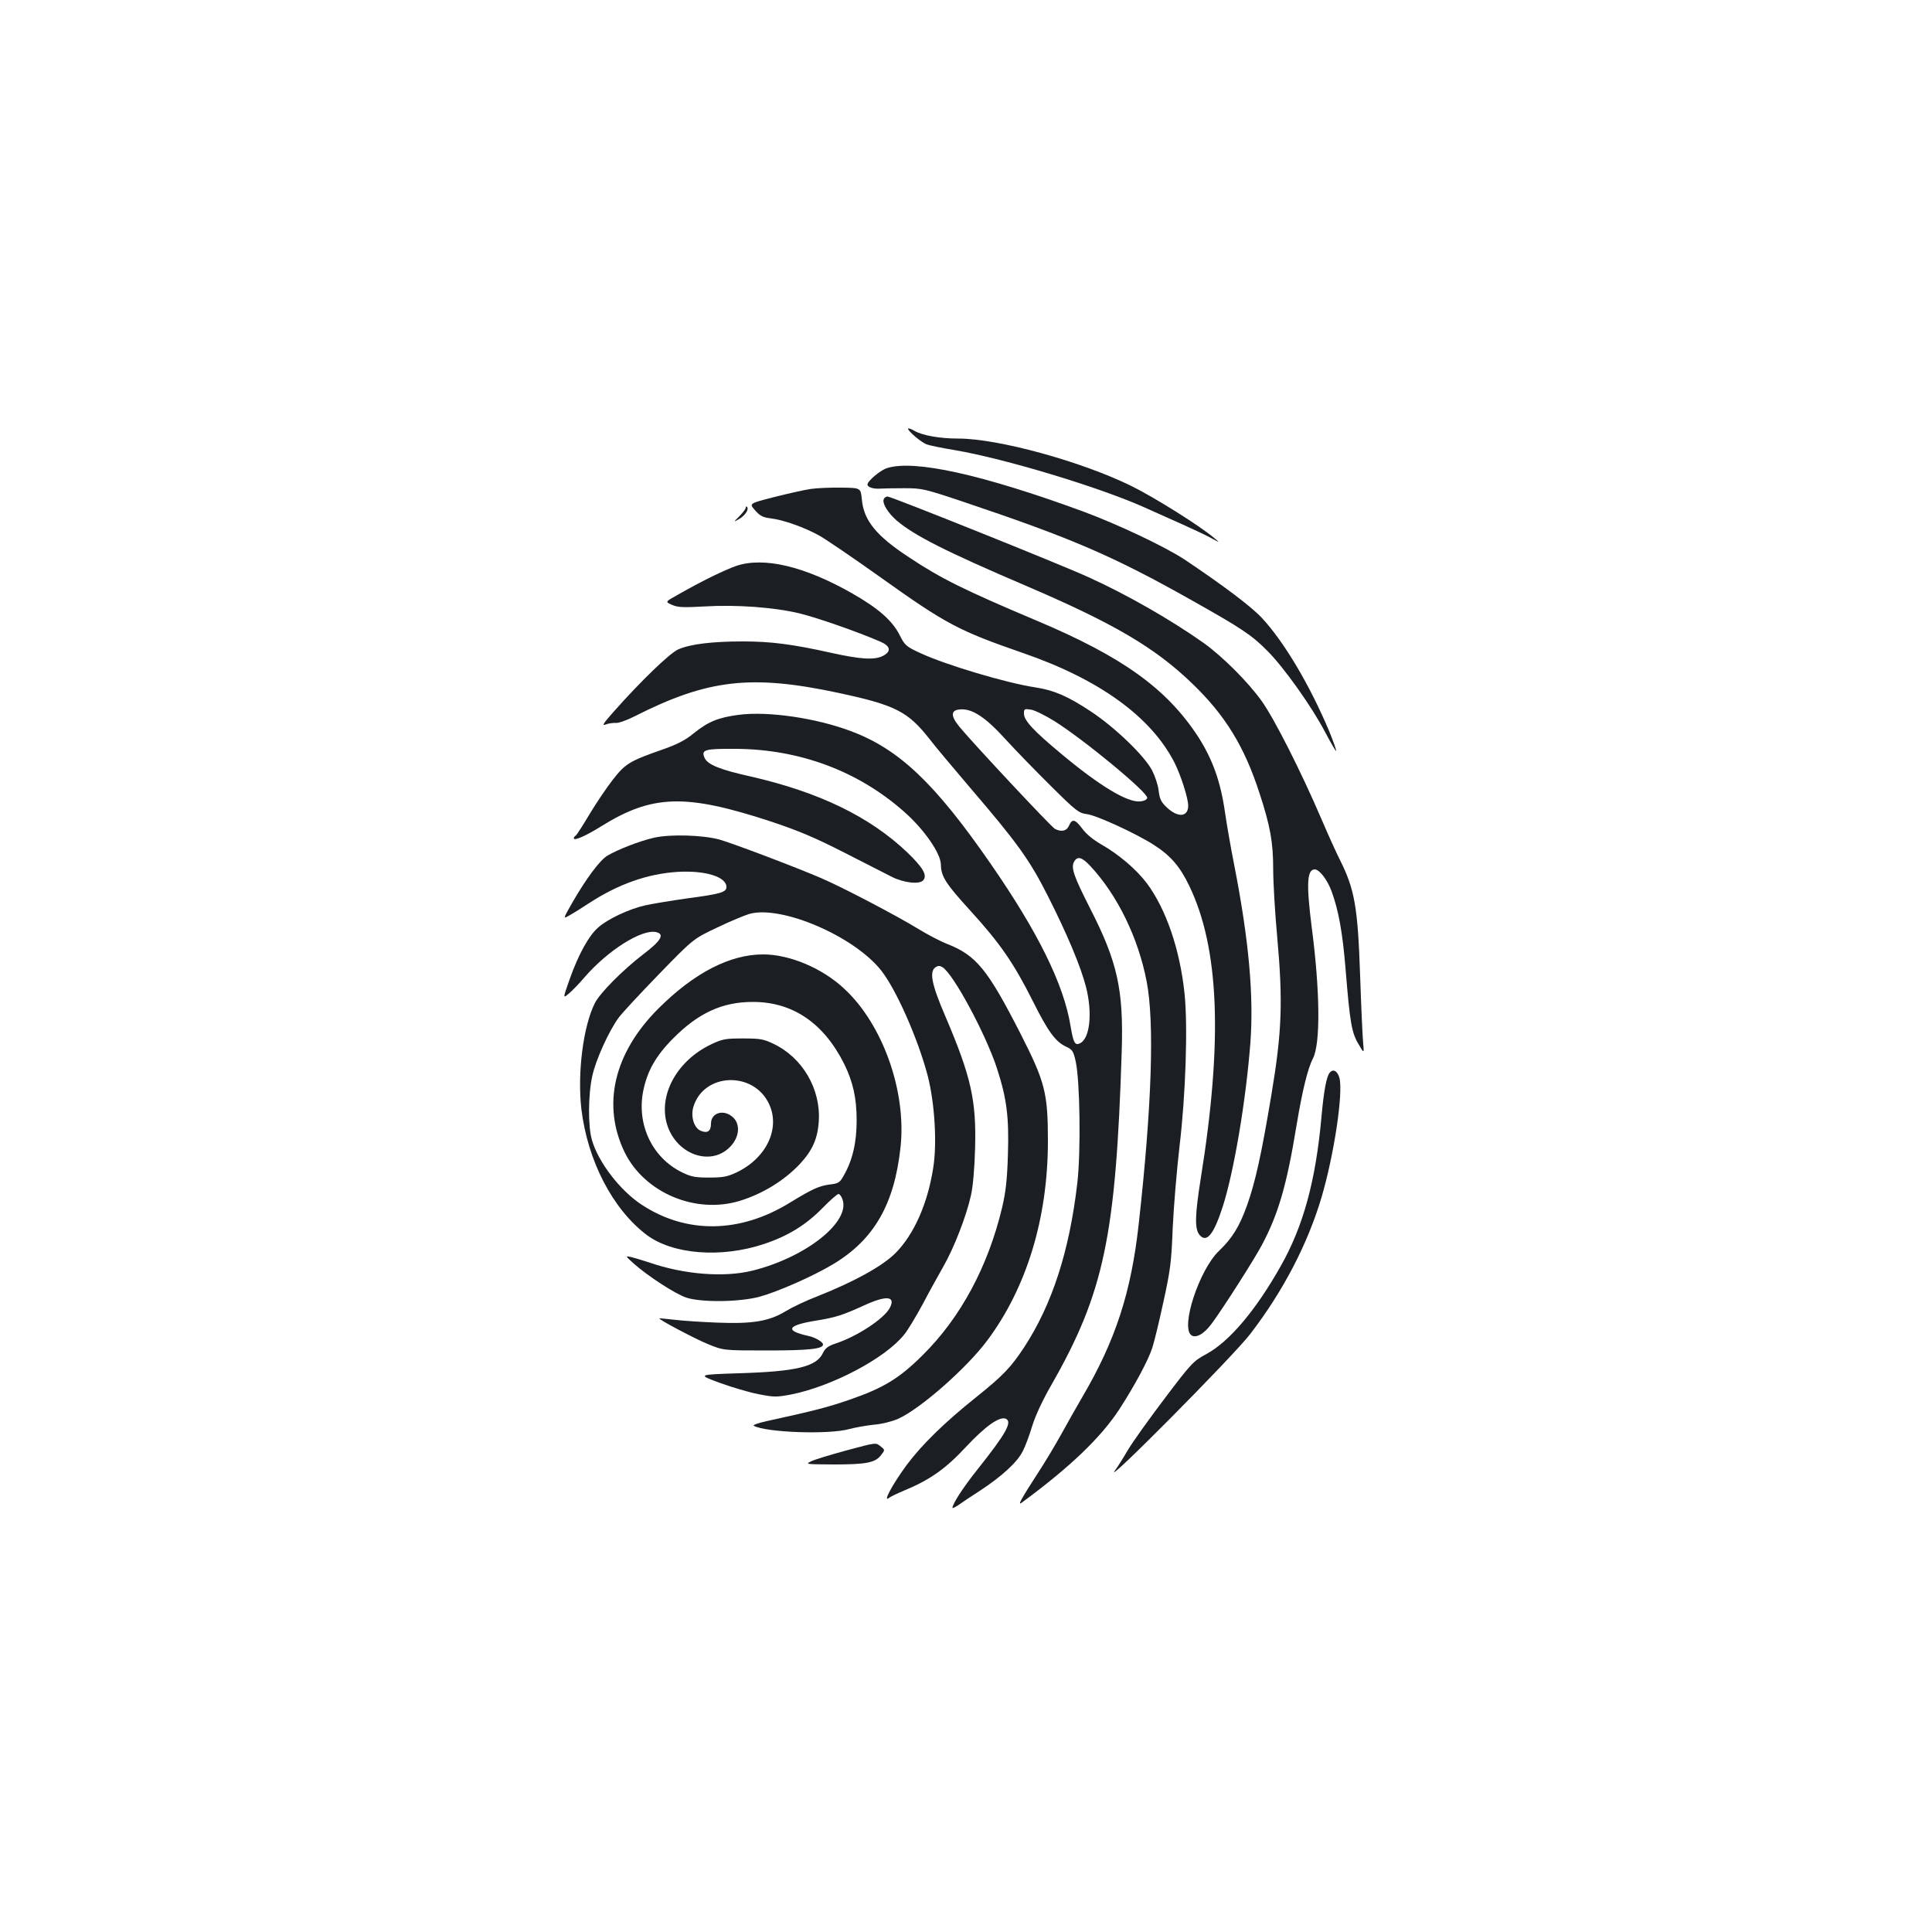 <?xml version="1.0" standalone="no"?>
<!DOCTYPE svg PUBLIC "-//W3C//DTD SVG 20010904//EN"
 "http://www.w3.org/TR/2001/REC-SVG-20010904/DTD/svg10.dtd">
<svg version="1.0" xmlns="http://www.w3.org/2000/svg"
 width="1000pt" height="1000pt" viewBox="0 0 1000 1000"
 preserveAspectRatio="xMidYMid meet">
<g transform="translate(0,1000) scale(0.1,-0.1)"
fill="#1b1f23" stroke="none">
<path d="M4700 7781 c0 -13 69 -71 96 -81 13 -5 79 -19 147 -30 258 -44 745
-191 980 -296 56 -25 151 -68 210 -94 60 -27 125 -58 145 -70 37 -20 37 -20 7
5 -71 61 -310 211 -430 270 -259 127 -689 245 -894 245 -97 0 -186 16 -228 40
-18 11 -33 15 -33 11z"/>
<path d="M4591 7577 c-35 -11 -101 -67 -101 -85 0 -14 33 -24 67 -21 16 1 71
2 123 2 92 0 103 -2 320 -75 547 -184 762 -276 1170 -506 256 -144 309 -179
390 -261 86 -86 230 -289 298 -419 30 -57 56 -101 58 -99 2 2 -14 48 -36 102
-100 238 -234 464 -349 587 -56 60 -200 168 -400 302 -102 67 -345 182 -526
249 -524 192 -874 269 -1014 224z"/>
<path d="M4195 7469 c-33 -5 -118 -24 -189 -42 -129 -33 -129 -33 -98 -68 26
-30 41 -37 81 -42 67 -8 176 -47 253 -90 35 -20 178 -117 318 -217 338 -241
403 -275 735 -390 397 -137 664 -331 785 -569 33 -67 70 -182 70 -221 0 -60
-54 -64 -113 -7 -27 26 -35 42 -40 85 -3 29 -19 76 -34 105 -41 77 -194 224
-319 306 -118 78 -188 108 -284 123 -149 22 -466 117 -595 177 -76 35 -82 41
-109 95 -38 74 -109 137 -244 214 -247 141 -458 191 -601 143 -62 -22 -172
-75 -302 -149 -67 -37 -67 -37 -30 -53 30 -13 58 -14 166 -8 166 10 361 -4
494 -36 93 -23 294 -93 415 -145 55 -23 62 -51 16 -75 -44 -22 -115 -18 -268
16 -202 45 -312 59 -459 59 -156 0 -271 -14 -332 -41 -44 -19 -196 -166 -334
-322 -55 -62 -63 -75 -42 -67 15 6 39 9 53 8 15 -1 59 15 98 35 377 191 602
217 1052 121 295 -63 361 -96 473 -239 29 -38 125 -152 211 -253 245 -286 307
-372 403 -562 100 -198 169 -363 196 -468 34 -133 21 -264 -29 -291 -28 -15
-36 0 -51 89 -35 215 -168 485 -414 840 -287 415 -473 592 -721 685 -182 69
-433 105 -583 85 -106 -14 -157 -35 -233 -96 -42 -35 -85 -57 -162 -84 -169
-59 -192 -73 -257 -157 -32 -41 -86 -121 -120 -178 -34 -57 -66 -107 -71 -110
-6 -3 -10 -10 -10 -14 0 -15 63 13 140 61 266 166 438 171 880 26 144 -48 227
-83 380 -161 107 -55 218 -111 245 -125 63 -32 145 -41 164 -18 22 26 -3 67
-84 145 -195 185 -456 311 -810 392 -158 35 -222 61 -238 96 -19 43 0 48 161
47 330 -2 632 -114 870 -324 104 -91 191 -216 192 -275 1 -61 24 -98 151 -237
156 -171 226 -273 325 -470 79 -158 117 -210 173 -236 32 -15 37 -23 49 -77
22 -101 27 -468 8 -630 -41 -351 -130 -626 -274 -847 -70 -106 -109 -147 -246
-257 -168 -134 -285 -249 -364 -355 -74 -101 -126 -198 -89 -168 6 5 41 22 77
37 133 55 215 113 319 225 101 108 173 159 206 147 37 -15 3 -76 -145 -262
-75 -94 -130 -179 -130 -200 0 -3 12 3 28 13 15 11 66 45 114 76 113 74 194
148 222 205 13 25 35 84 49 131 16 52 54 134 98 210 273 478 335 770 365 1730
10 317 -22 461 -163 737 -86 169 -100 211 -84 242 17 31 40 26 84 -21 141
-151 249 -373 292 -598 41 -211 27 -645 -41 -1255 -39 -354 -120 -603 -292
-896 -27 -46 -75 -131 -107 -189 -32 -58 -86 -148 -120 -200 -88 -136 -110
-175 -87 -158 249 183 410 337 506 484 78 121 148 250 170 317 9 27 35 132 57
235 37 168 42 208 49 387 5 110 21 299 35 420 32 267 44 624 26 794 -24 227
-95 434 -194 568 -54 72 -146 151 -238 203 -40 23 -77 53 -98 82 -37 49 -52
52 -69 12 -12 -26 -40 -31 -72 -14 -19 10 -423 442 -493 527 -47 57 -47 87 1
91 63 6 132 -39 238 -156 54 -59 160 -168 236 -243 128 -127 141 -137 184
-143 50 -6 256 -101 346 -159 86 -55 135 -111 183 -211 156 -322 175 -802 60
-1516 -30 -190 -32 -259 -7 -291 37 -45 74 0 121 146 58 181 120 548 143 848
18 244 -8 532 -83 916 -17 85 -39 211 -49 280 -23 158 -64 271 -138 387 -163
250 -392 415 -842 604 -369 156 -489 215 -656 326 -169 111 -233 190 -243 298
-6 61 -6 61 -106 62 -55 1 -127 -2 -160 -7z m1262 -1201 c156 -98 486 -371
481 -398 -2 -9 -16 -16 -36 -18 -66 -7 -210 80 -410 247 -143 119 -192 172
-192 207 0 25 2 26 36 21 20 -3 74 -30 121 -59z"/>
<path d="M4574 7416 c-8 -22 21 -70 68 -111 91 -77 252 -159 668 -337 456
-195 670 -321 863 -508 169 -163 268 -324 346 -565 56 -171 71 -255 71 -394 0
-66 9 -225 21 -353 30 -334 24 -490 -30 -813 -51 -306 -83 -452 -126 -573 -40
-111 -76 -170 -146 -237 -101 -97 -198 -390 -144 -435 23 -19 66 4 106 58 56
75 219 330 260 407 85 159 129 310 179 615 30 181 58 298 86 352 39 76 37 347
-7 682 -28 221 -24 296 16 296 24 0 64 -52 86 -110 37 -100 58 -213 74 -410
22 -271 31 -326 67 -385 29 -50 29 -50 23 15 -3 36 -10 189 -15 340 -12 354
-28 447 -105 600 -18 36 -61 130 -95 210 -105 245 -244 520 -310 612 -70 98
-202 230 -300 300 -165 117 -394 249 -595 340 -139 64 -1022 418 -1041 418 -8
0 -17 -6 -20 -14z"/>
<path d="M3860 7372 c0 -6 -15 -25 -32 -43 -33 -33 -33 -33 0 -14 31 19 50 50
38 62 -3 4 -6 1 -6 -5z"/>
<path d="M3385 5664 c-74 -17 -188 -61 -243 -94 -38 -24 -107 -116 -178 -239
-51 -89 -51 -89 -15 -68 20 11 65 39 101 63 151 98 301 151 455 161 144 9 255
-25 255 -78 0 -27 -29 -36 -203 -59 -84 -12 -181 -28 -217 -36 -82 -18 -195
-71 -243 -114 -49 -42 -103 -140 -148 -267 -36 -102 -36 -102 -5 -76 17 14 54
52 81 84 121 140 299 253 373 234 43 -11 23 -45 -68 -114 -108 -83 -224 -200
-251 -253 -60 -119 -91 -360 -70 -547 32 -268 161 -518 337 -652 135 -102 386
-122 608 -48 124 41 218 99 303 186 39 40 77 73 83 73 6 0 15 -12 20 -26 45
-117 -188 -302 -466 -371 -147 -36 -353 -20 -532 42 -37 12 -80 25 -97 29 -29
6 -29 6 15 -34 72 -64 213 -156 271 -176 77 -26 275 -24 380 4 95 26 277 106
382 169 211 127 316 309 348 604 32 289 -92 638 -292 822 -113 106 -282 177
-419 177 -172 0 -356 -95 -541 -279 -232 -231 -295 -501 -175 -747 104 -209
368 -320 597 -249 116 36 226 103 308 189 66 71 93 131 99 222 11 168 -85 331
-236 402 -50 24 -69 27 -157 27 -91 0 -106 -3 -165 -31 -170 -81 -268 -251
-231 -401 41 -164 226 -236 330 -129 47 48 54 113 18 150 -47 47 -117 29 -117
-30 0 -40 -19 -52 -55 -36 -33 15 -51 74 -36 123 53 177 312 187 392 14 59
-127 -15 -281 -170 -354 -47 -22 -70 -26 -141 -26 -72 0 -93 4 -140 27 -153
75 -235 245 -201 420 21 104 65 183 156 274 130 131 254 188 410 188 207 1
369 -109 475 -322 45 -92 64 -175 64 -292 0 -113 -21 -205 -67 -285 -20 -36
-27 -41 -73 -46 -54 -7 -91 -24 -204 -93 -260 -161 -539 -164 -771 -10 -110
73 -222 218 -255 333 -21 69 -20 236 2 333 18 83 85 230 135 299 19 26 114
128 211 228 177 182 177 182 300 240 68 33 144 64 168 71 166 45 539 -115 680
-292 78 -98 191 -353 242 -547 36 -140 49 -350 28 -478 -29 -184 -99 -342
-195 -439 -67 -67 -211 -147 -405 -224 -58 -22 -131 -57 -162 -76 -87 -53
-171 -67 -353 -60 -82 3 -184 10 -225 15 -41 5 -76 8 -77 7 -6 -5 183 -105
251 -133 81 -33 81 -33 307 -33 215 0 289 8 289 31 0 13 -41 37 -75 44 -124
27 -112 55 36 79 105 17 139 28 253 80 114 52 163 48 132 -13 -30 -57 -169
-148 -281 -185 -39 -13 -53 -24 -65 -48 -33 -72 -137 -97 -437 -106 -213 -7
-213 -7 -99 -49 63 -23 154 -50 201 -59 81 -16 93 -16 169 -2 212 42 487 187
585 309 19 22 61 93 96 157 34 65 83 153 108 197 54 94 118 258 142 365 11 47
19 139 22 245 7 249 -20 371 -154 685 -72 167 -84 232 -50 254 12 8 22 8 35 0
57 -35 224 -346 282 -523 51 -157 63 -252 57 -446 -4 -132 -11 -193 -30 -275
-73 -306 -215 -570 -412 -765 -120 -119 -201 -169 -378 -230 -110 -38 -178
-56 -430 -111 -44 -10 -73 -20 -65 -24 66 -35 388 -46 493 -17 33 9 92 19 130
23 39 3 94 17 123 30 115 51 356 263 463 407 203 273 312 630 313 1027 0 253
-14 308 -141 558 -171 335 -230 407 -380 466 -34 13 -101 48 -150 78 -111 68
-391 215 -503 263 -130 56 -465 183 -528 200 -86 23 -253 28 -337 9z"/>
<path d="M6882 4447 c-16 -19 -30 -93 -42 -227 -30 -333 -94 -567 -212 -775
-128 -227 -265 -389 -383 -453 -67 -36 -76 -44 -218 -232 -81 -107 -166 -226
-189 -265 -22 -38 -52 -86 -66 -105 -74 -100 611 590 699 705 170 221 297 465
369 707 65 220 113 539 93 618 -10 37 -33 50 -51 27z"/>
<path d="M4375 2491 c-77 -21 -156 -45 -175 -54 -34 -16 -31 -16 115 -17 169
0 215 9 245 48 21 27 21 27 0 44 -28 22 -18 24 -185 -21z"/>
</g>
</svg>
